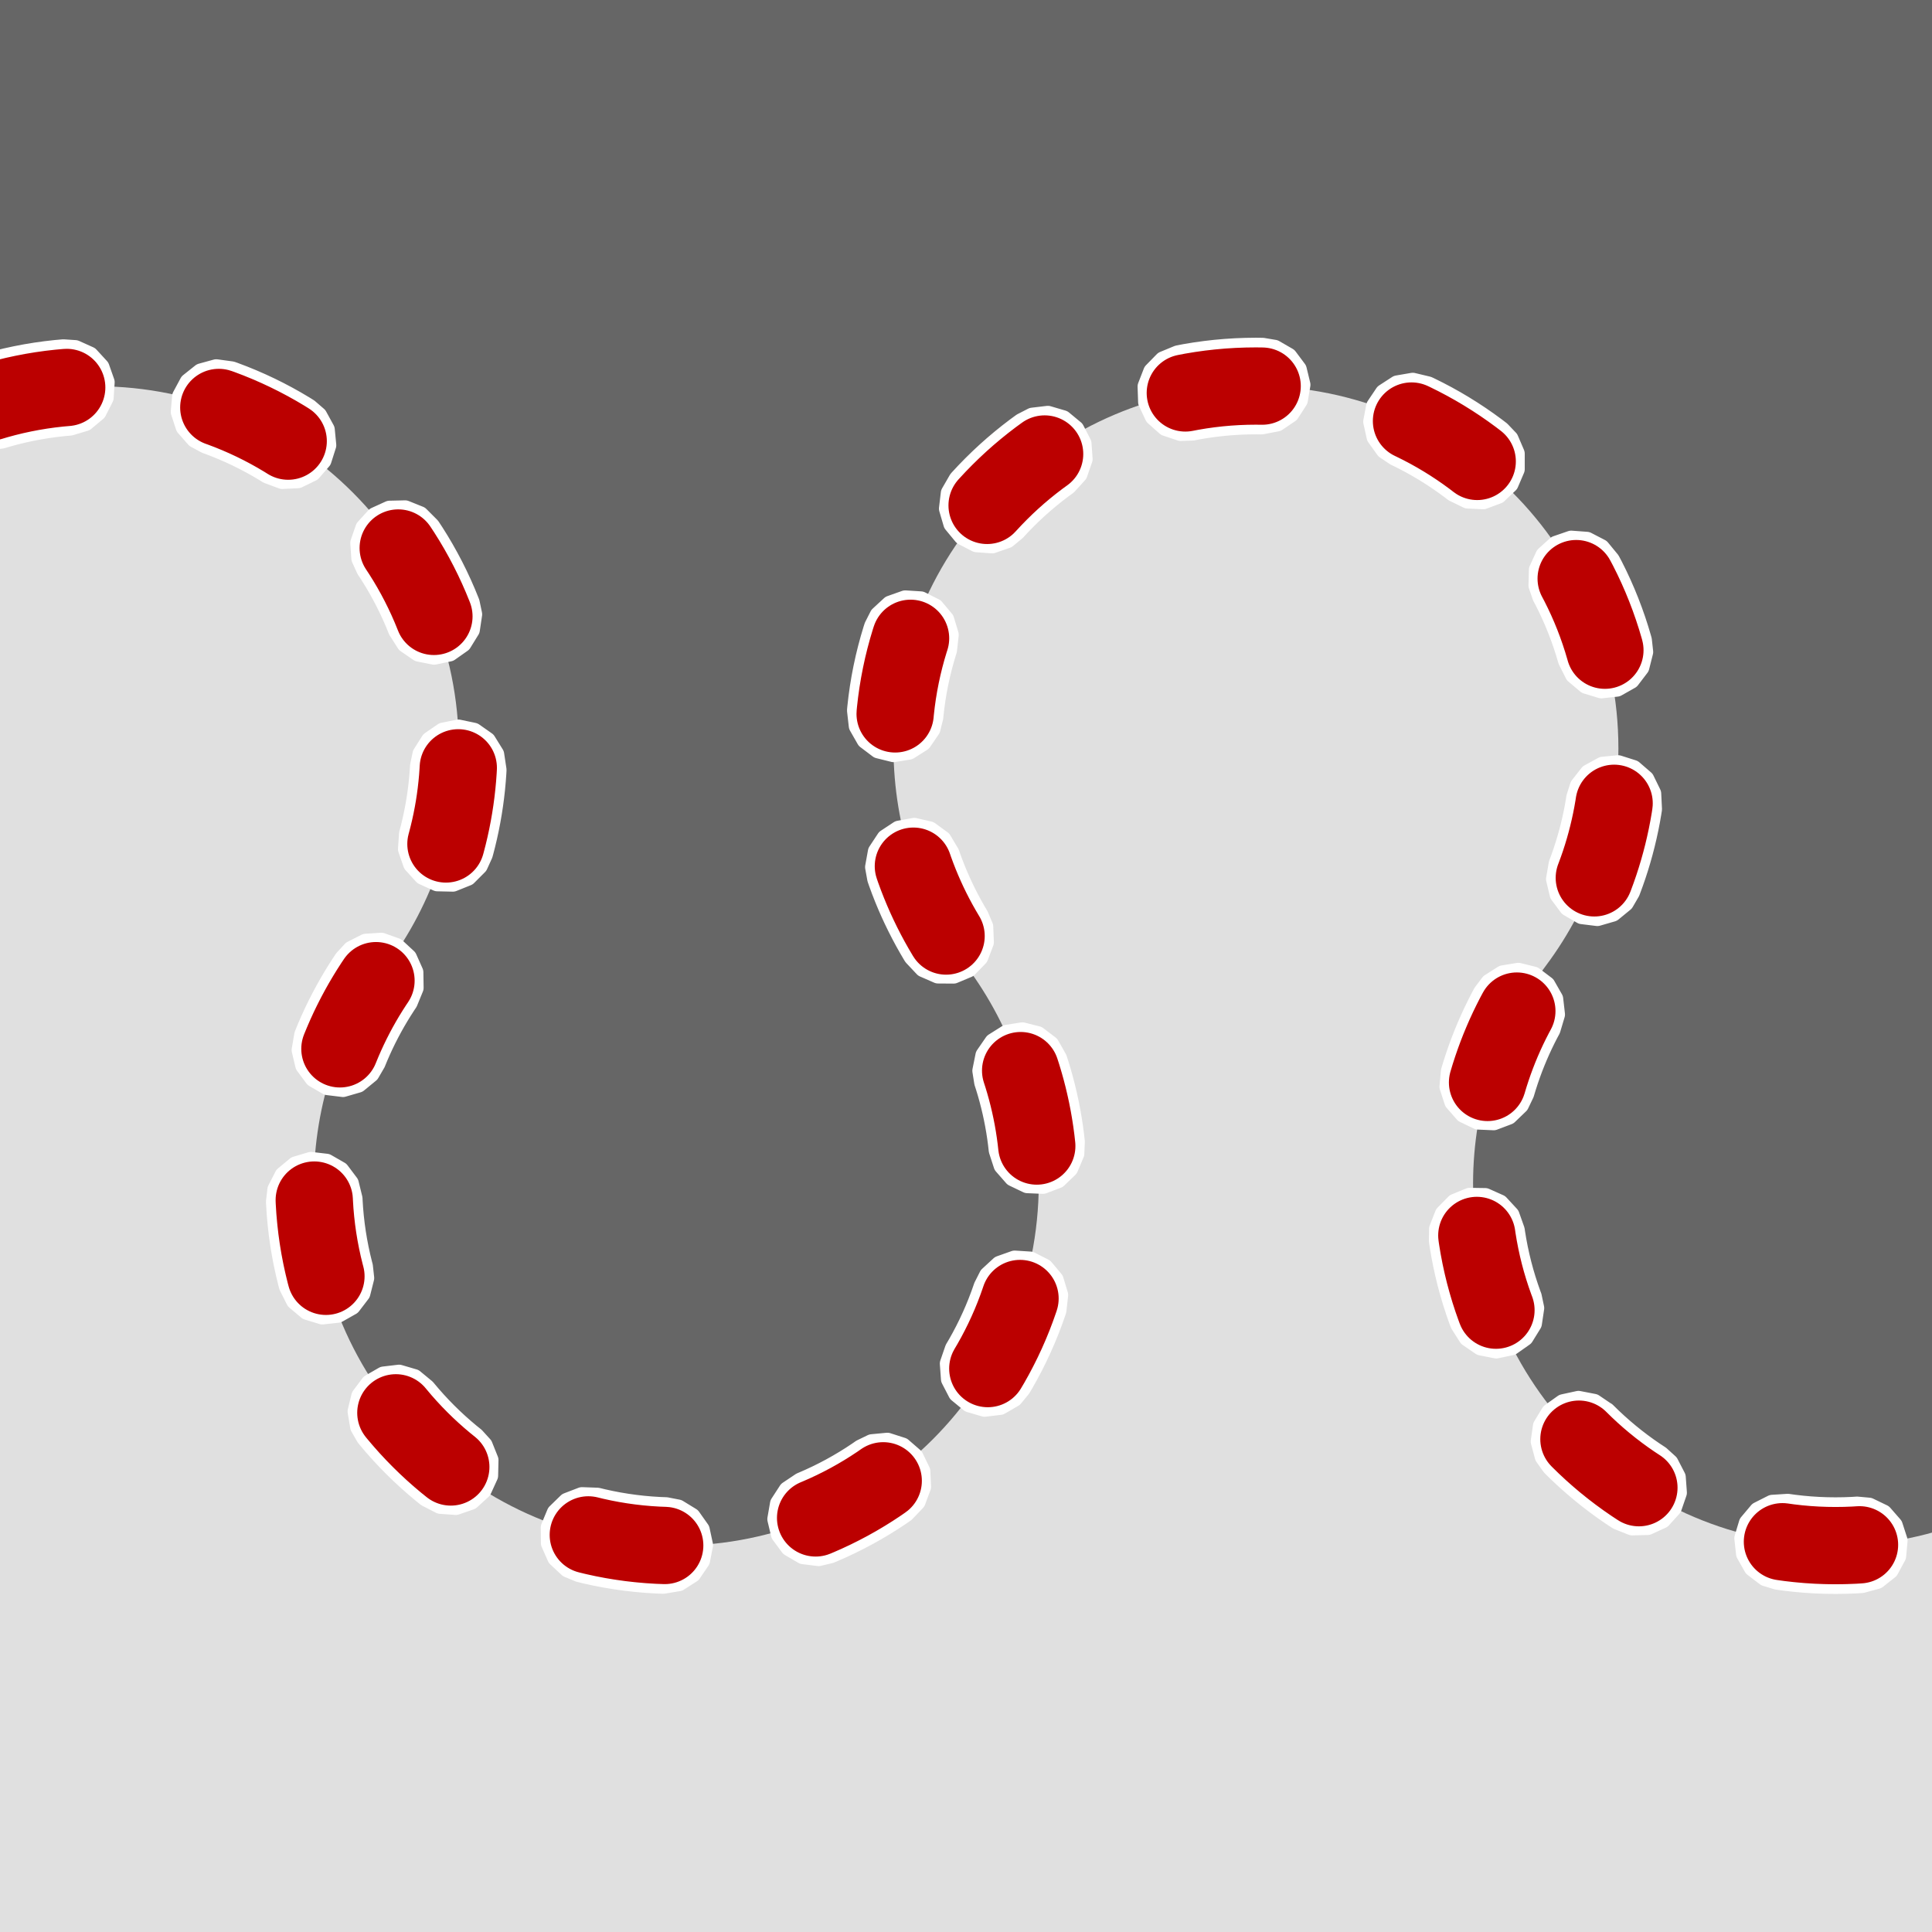 <?xml version="1.0" encoding="UTF-8" standalone="no"?>
<!-- Created with Inkscape (http://www.inkscape.org/) -->

<svg
   xmlns:dc="http://purl.org/dc/elements/1.1/"
   xmlns:cc="http://creativecommons.org/ns#"
   xmlns:rdf="http://www.w3.org/1999/02/22-rdf-syntax-ns#"
   xmlns:svg="http://www.w3.org/2000/svg"
   xmlns="http://www.w3.org/2000/svg"
   xmlns:sodipodi="http://sodipodi.sourceforge.net/DTD/sodipodi-0.dtd"
   xmlns:inkscape="http://www.inkscape.org/namespaces/inkscape"
   width="800"
   height="800"
   viewBox="0 0 800 800"
   id="svg2"
   version="1.1"
   inkscape:version="0.92.2 5c3e80d, 2017-08-06"
   sodipodi:docname="logo.svg"
   inkscape:export-filename="logo.png"
   inkscape:export-xdpi="48"
   inkscape:export-ydpi="48">
  <defs
     id="defs4" />
  <sodipodi:namedview
     id="base"
     pagecolor="#ffffff"
     bordercolor="#666666"
     borderopacity="1.0"
     inkscape:pageopacity="0.0"
     inkscape:pageshadow="2"
     inkscape:zoom="0.94285703"
     inkscape:cx="398.39151"
     inkscape:cy="420.00007"
     inkscape:document-units="px"
     inkscape:current-layer="layer1"
     showgrid="true"
     units="px"
     inkscape:object-paths="true"
     inkscape:object-nodes="true"
     inkscape:snap-smooth-nodes="true"
     borderlayer="true"
     inkscape:window-width="1680"
     inkscape:window-height="1005"
     inkscape:window-x="0"
     inkscape:window-y="1"
     inkscape:window-maximized="1">
    <inkscape:grid
       type="xygrid"
       id="grid4136"
       spacingx="10"
       spacingy="10" />
  </sodipodi:namedview>
  <g
     inkscape:label="Layer 1"
     inkscape:groupmode="layer"
     id="layer1"
     transform="translate(0,-252.362)">
    <rect
       style="color:#000000;display:inline;overflow:visible;visibility:visible;opacity:1;fill:#e0e0e0;fill-opacity:1;fill-rule:evenodd;stroke:none;stroke-width:8;stroke-linecap:round;stroke-linejoin:round;stroke-miterlimit:4;stroke-dasharray:none;stroke-dashoffset:0;stroke-opacity:1;marker:none;enable-background:accumulate"
       id="rect4153"
       width="800"
       height="800"
       x="0"
       y="252.362" />
    <path
       id="path4150"
       style="color:#000000;display:inline;overflow:visible;visibility:visible;opacity:1;fill:#666666;fill-opacity:1;fill-rule:evenodd;stroke:none;stroke-width:8;stroke-linecap:round;stroke-linejoin:round;stroke-miterlimit:4;stroke-dasharray:none;stroke-dashoffset:0;stroke-opacity:1;marker:none;enable-background:accumulate"
       d="m -80.01,652.324 c -19.514,-25.93 -30.097,-57.487 -30.163,-89.939 0,-82.889 67.195,-150.084 150.084,-150.084 82.889,0 150.084,67.195 150.084,150.084 -0.053,32.457 -10.626,64.022 -30.002,89.974 -19.382,25.942 -29.965,57.498 -30.031,89.951 0,82.889 67.195,150.084 150.084,150.084 82.889,0 150.084,-67.195 150.084,-150.084 -0.053,-32.457 -10.626,-64.022 -30.061,-90.018 C 380.628,626.306 370.045,594.75 369.978,562.297 c 0,-82.889 67.195,-150.084 150.084,-150.084 82.889,0 150.084,67.195 150.084,150.084 -0.053,32.457 -10.626,64.022 -30.075,90.007 -19.455,25.974 -30.038,57.53 -30.105,89.983 0,82.889 67.195,150.084 150.084,150.084 82.889,0 150.084,-67.195 150.084,-150.084 -0.053,-32.457 -10.626,-64.022 -30.134,-89.962 V 212.362 H -80 Z"
       inkscape:connector-curvature="0"
       sodipodi:nodetypes="ccscccscccscccscc" />
    <path
       style="color:#000000;font-style:normal;font-variant:normal;font-weight:normal;font-stretch:normal;font-size:medium;line-height:normal;font-family:sans-serif;font-variant-ligatures:normal;font-variant-position:normal;font-variant-caps:normal;font-variant-numeric:normal;font-variant-alternates:normal;font-feature-settings:normal;text-indent:0;text-align:start;text-decoration:none;text-decoration-line:none;text-decoration-style:solid;text-decoration-color:#000000;letter-spacing:normal;word-spacing:normal;text-transform:none;writing-mode:lr-tb;direction:ltr;text-orientation:mixed;dominant-baseline:auto;baseline-shift:baseline;text-anchor:start;white-space:normal;shape-padding:0;clip-rule:nonzero;display:inline;overflow:visible;visibility:visible;opacity:1;isolation:auto;mix-blend-mode:normal;color-interpolation:sRGB;color-interpolation-filters:linearRGB;solid-color:#000000;solid-opacity:1;vector-effect:none;fill:none;fill-opacity:1;fill-rule:evenodd;stroke:#ffffff;stroke-width:8;stroke-linecap:round;stroke-linejoin:round;stroke-miterlimit:4;stroke-dasharray:none;stroke-dashoffset:0;stroke-opacity:1;marker:none;color-rendering:auto;image-rendering:auto;shape-rendering:auto;text-rendering:auto;enable-background:accumulate"
       d="m 515.986,396.264 -0.406,0.01 -3.848,0.146 -0.406,0.021 -3.824,0.242 -0.402,0.029 -3.797,0.338 -0.402,0.041 -3.77,0.432 -0.4,0.051 -3.742,0.523 -0.398,0.06 -3.711,0.615 -0.395,0.07 -2.672,0.512 -5.943,2.453 -4.498,4.596 -2.324,5.996 0.223,6.426 2.734,5.818 4.805,4.273 6.1,2.037 4.926,-0.172 2.494,-0.479 3.221,-0.533 3.42,-0.479 3.361,-0.385 3.375,-0.301 3.482,-0.221 3.35,-0.127 3.529,-0.045 2.367,0.029 6.314,-1.211 5.328,-3.602 3.48,-5.406 1.07,-6.34 -1.512,-6.25 -3.85,-5.148 -5.566,-3.219 -4.861,-0.82 -2.572,-0.033 h -0.406 z m -492.836,0.875 -0.402,0.041 -3.77,0.43 -0.4,0.051 -3.74,0.523 -0.398,0.062 -3.711,0.613 -0.396,0.072 -3.68,0.705 -0.393,0.08 -3.646,0.793 -0.391,0.09 -3.613,0.883 -0.387,0.1 -3.578,0.969 -0.383,0.107 -2.57,0.766 -5.67,3.033 -4.016,5.021 -1.717,6.197 0.863,6.371 3.301,5.518 5.205,3.773 6.271,1.418 4.885,-0.66 2.357,-0.703 3.215,-0.869 3.225,-0.787 3.268,-0.711 3.285,-0.629 3.32,-0.551 3.33,-0.467 3.361,-0.383 2.869,-0.256 6.16,-1.844 4.938,-4.119 2.914,-5.73 0.426,-6.416 -2.135,-6.064 -4.352,-4.734 -5.863,-2.641 -4.918,-0.324 z m 60.199,9.688 -5.027,4.008 -3.045,5.664 -0.57,6.404 1.998,6.111 4.242,4.832 4.342,2.332 0.746,0.264 2.965,1.127 3.086,1.26 2.953,1.291 2.949,1.375 2.945,1.463 2.908,1.535 2.744,1.533 2.855,1.688 1.424,0.891 6.027,2.238 6.422,-0.314 5.781,-2.816 4.203,-4.865 1.949,-6.127 -0.619,-6.4 -3.09,-5.639 -3.729,-3.223 -1.604,-1 -0.33,-0.201 -3.117,-1.844 -0.336,-0.193 -3.166,-1.77 -0.342,-0.186 -3.213,-1.695 -0.346,-0.176 -3.258,-1.621 -0.352,-0.168 -3.303,-1.543 -0.357,-0.16 -3.346,-1.463 -0.359,-0.154 -3.389,-1.383 -0.365,-0.145 -3.428,-1.303 -0.371,-0.137 -0.91,-0.32 -6.369,-0.873 z m 495.307,4.979 -5.396,3.496 -3.586,5.338 -1.193,6.316 1.389,6.279 3.748,5.225 4.092,2.748 0.492,0.23 2.914,1.447 2.875,1.518 2.805,1.57 2.803,1.656 2.701,1.686 2.676,1.76 2.707,1.877 2.623,1.914 1.648,1.264 5.785,2.807 6.422,0.303 6.023,-2.248 4.652,-4.439 2.527,-5.912 -0.002,-6.43 -2.535,-5.91 -3.402,-3.564 -1.828,-1.402 -0.307,-0.229 -2.916,-2.127 -0.314,-0.223 -2.967,-2.059 -0.318,-0.215 -3.021,-1.988 -0.324,-0.207 -3.068,-1.916 -0.33,-0.201 -3.119,-1.844 -0.336,-0.193 -3.166,-1.77 -0.34,-0.186 -3.213,-1.695 -0.348,-0.176 -3.258,-1.619 -0.352,-0.17 -0.652,-0.305 -6.254,-1.494 z m -151.139,13.365 -4.383,2.256 -2.299,1.678 -0.307,0.229 -2.861,2.195 -0.301,0.236 -2.809,2.26 -0.295,0.244 -2.75,2.326 -0.289,0.25 -2.695,2.391 -0.281,0.258 -2.637,2.453 -0.275,0.264 -2.576,2.516 -0.271,0.27 -2.516,2.576 -0.262,0.275 -2.455,2.637 -0.256,0.283 -0.223,0.25 -3.213,5.568 -0.764,6.385 1.812,6.168 4.096,4.957 5.715,2.945 6.414,0.457 6.076,-2.104 3.762,-3.109 0.002,0.002 0.01,-0.01 0.025,-0.021 0.131,-0.146 2.18,-2.34 2.229,-2.281 2.279,-2.227 2.377,-2.213 2.422,-2.148 2.432,-2.057 2.529,-2.039 2.527,-1.938 2.172,-1.584 4.328,-4.756 2.107,-6.076 -0.457,-6.412 -2.943,-5.717 -4.955,-4.096 -6.168,-1.814 z m -493.203,9.9 -4.146,2.664 -1.789,1.588 -0.283,0.256 -2.637,2.455 -0.275,0.264 -2.576,2.516 -0.27,0.27 -2.516,2.576 -0.264,0.275 -2.453,2.637 -0.258,0.281 -2.391,2.695 -0.25,0.289 -2.326,2.75 -0.244,0.295 -2.26,2.809 -0.236,0.301 -2.195,2.861 -0.229,0.307 -0.463,0.637 -2.668,5.85 -0.15,6.428 2.395,5.969 4.549,4.543 5.971,2.387 6.428,-0.158 5.848,-2.674 3.482,-3.488 0.336,-0.459 1.975,-2.578 2.039,-2.531 2.055,-2.43 2.148,-2.422 2.213,-2.377 2.227,-2.279 2.277,-2.225 2.418,-2.25 1.611,-1.43 3.855,-5.146 1.516,-6.25 -1.066,-6.34 -3.475,-5.41 -5.324,-3.604 -6.314,-1.217 z m 227.014,28.621 -5.852,2.666 -4.33,4.754 -2.107,6.074 0.453,6.414 2.043,4.484 1.346,2.045 1.734,2.779 1.619,2.74 1.568,2.805 1.553,2.943 1.418,2.852 1.363,2.918 1.334,3.051 1.217,2.979 0.035,0.092 0.008,0.012 0.043,0.105 0.019,-0.008 3.377,5.318 5.305,3.635 6.307,1.252 6.289,-1.332 5.258,-3.701 3.377,-5.473 0.951,-6.357 -1.021,-4.822 -0.094,-0.248 -0.145,-0.367 -1.385,-3.387 -0.152,-0.361 -1.463,-3.346 -0.162,-0.355 -1.541,-3.303 -0.17,-0.352 -1.619,-3.258 -0.178,-0.348 -1.695,-3.213 -0.186,-0.34 -1.77,-3.166 -0.193,-0.336 -1.844,-3.119 -0.199,-0.33 -1.916,-3.068 -0.209,-0.324 -1.451,-2.205 -4.541,-4.551 -5.967,-2.395 z m 483.207,14.492 -4.768,4.312 -2.686,5.844 -0.168,6.428 1.602,4.66 0.959,1.816 1.479,2.977 1.361,2.918 1.307,2.986 1.221,2.992 1.162,3.051 1.1,3.123 1.002,3.082 0.951,3.195 0.059,0.215 2.893,5.742 4.918,4.141 6.152,1.869 6.391,-0.703 5.6,-3.164 3.9,-5.111 1.574,-6.234 -0.539,-4.898 -0.107,-0.393 -0.107,-0.383 -1.055,-3.543 -0.117,-0.379 -1.139,-3.506 -0.127,-0.375 -1.221,-3.467 -0.137,-0.371 -1.303,-3.428 -0.145,-0.367 -1.383,-3.387 -0.154,-0.361 -1.463,-3.346 -0.16,-0.355 -1.543,-3.303 -0.17,-0.352 -1.619,-3.258 -0.176,-0.346 -1.061,-2.01 -4.082,-4.969 -5.709,-2.959 -6.412,-0.475 z m -275.754,24.791 -4.725,4.361 -2.227,4.396 -0.322,0.994 -0.117,0.379 -1.055,3.543 -0.109,0.383 -0.967,3.578 -0.1,0.387 -0.883,3.613 -0.09,0.391 -0.793,3.646 -0.082,0.393 -0.705,3.68 -0.07,0.396 -0.615,3.711 -0.06,0.398 -0.523,3.74 -0.051,0.4 -0.43,3.77 -0.041,0.402 -0.09,1.014 0.729,6.389 3.186,5.584 5.127,3.881 6.242,1.549 6.346,-1.033 5.426,-3.449 3.633,-5.305 1.186,-4.785 0.072,-0.807 0.387,-3.383 0.465,-3.32 0.551,-3.32 0.629,-3.285 0.711,-3.268 0.787,-3.225 0.871,-3.215 0.949,-3.191 0.244,-0.754 0.717,-6.389 -1.857,-6.156 -4.131,-4.928 -5.736,-2.904 -6.416,-0.41 z m -479.457,12.605 -5.816,2.738 -4.268,4.809 -1.777,4.598 -0.221,1.01 -0.08,0.393 -0.705,3.68 -0.07,0.396 -0.615,3.711 -0.06,0.396 -0.523,3.742 -0.051,0.4 -0.432,3.77 -0.041,0.402 -0.336,3.797 -0.031,0.404 -0.242,3.824 -0.021,0.404 -0.146,3.85 -0.01,0.404 -0.049,3.873 v 0.398 l 0.006,0.516 1.369,6.281 3.73,5.236 5.492,3.346 6.363,0.912 6.211,-1.666 5.053,-3.977 3.08,-5.645 0.699,-4.879 -0.004,-0.307 0.045,-3.465 0.127,-3.428 0.221,-3.479 0.301,-3.375 0.387,-3.369 0.465,-3.328 0.549,-3.32 0.627,-3.273 0.182,-0.83 0.076,-6.43 -2.459,-5.939 -4.6,-4.492 -5.998,-2.32 z m 294.209,39.992 -5.299,3.643 -3.436,5.436 -1.012,4.824 -0.051,0.996 -0.193,2.66 -0.246,2.674 -0.309,2.742 -0.354,2.648 -0.424,2.754 -0.441,2.527 -0.529,2.723 -0.566,2.621 -0.611,2.582 -0.691,2.676 -0.127,0.451 -0.449,6.414 2.109,6.074 4.332,4.752 5.852,2.664 6.428,0.145 5.967,-2.398 4.541,-4.553 2.041,-4.486 0.182,-0.65 0.084,-0.309 0.75,-2.91 0.076,-0.309 0.693,-2.926 0.07,-0.312 0.635,-2.939 0.064,-0.312 0.576,-2.955 0.059,-0.314 0.518,-2.967 0.053,-0.316 0.457,-2.979 0.047,-0.318 0.398,-2.99 0.039,-0.318 0.34,-3.002 0.033,-0.32 0.277,-3.01 0.027,-0.32 0.219,-3.02 0.019,-0.322 0.062,-1.178 -0.963,-6.357 -3.387,-5.465 -5.264,-3.691 -6.293,-1.32 z m 480.121,14.143 -5.637,3.092 -3.965,5.062 -1.492,4.697 -0.197,1.279 -0.443,2.541 -0.529,2.723 -0.566,2.615 -0.611,2.582 -0.67,2.59 -0.721,2.58 -0.797,2.648 -0.822,2.543 -0.875,2.529 -0.92,2.504 -0.137,0.346 -1.088,6.338 1.492,6.254 3.836,5.16 5.557,3.234 6.381,0.787 6.176,-1.791 4.973,-4.076 2.48,-4.26 0.188,-0.482 0.113,-0.299 1.037,-2.82 0.107,-0.299 0.982,-2.84 0.1,-0.303 0.926,-2.859 0.094,-0.305 0.867,-2.877 0.09,-0.307 0.811,-2.893 0.082,-0.309 0.752,-2.912 0.076,-0.309 0.695,-2.926 0.07,-0.312 0.635,-2.941 0.065,-0.312 0.578,-2.955 0.059,-0.314 0.518,-2.969 0.051,-0.316 0.217,-1.396 -0.318,-6.422 -2.822,-5.779 -4.867,-4.201 -6.127,-1.945 z m -291.387,26.459 -5.367,3.539 -3.543,5.365 -1.143,6.328 0.875,4.85 0.527,1.531 0.107,0.301 1.039,2.818 0.113,0.299 1.094,2.799 0.119,0.295 1.15,2.777 0.123,0.293 1.207,2.754 0.131,0.291 1.26,2.732 0.137,0.287 1.316,2.709 0.143,0.285 1.369,2.682 0.148,0.283 1.424,2.656 0.154,0.281 1.479,2.629 0.16,0.277 1.531,2.604 0.166,0.273 0.145,0.232 4.402,4.686 5.893,2.574 6.43,0.045 5.93,-2.488 4.469,-4.623 2.289,-6.008 -0.26,-6.424 -1.891,-4.502 0.004,-0.002 -0.016,-0.025 -0.006,-0.016 -0.059,-0.096 -1.359,-2.307 -1.355,-2.412 -1.248,-2.33 -1.221,-2.391 -1.191,-2.447 -1.121,-2.43 -1.074,-2.453 -1.039,-2.51 -0.961,-2.461 -0.93,-2.518 -0.486,-1.408 -3.279,-5.531 -5.191,-3.793 -6.266,-1.443 z m -476.059,14.547 -4.986,4.061 -2.982,5.695 -0.5,6.41 1.357,4.738 0.744,1.609 0.139,0.289 1.318,2.705 0.145,0.287 1.373,2.68 0.15,0.285 1.428,2.654 0.156,0.281 1.482,2.627 0.162,0.277 1.537,2.6 0.166,0.275 1.592,2.57 0.172,0.273 1.645,2.541 0.178,0.27 1.697,2.51 0.184,0.266 1.752,2.48 0.189,0.262 1.803,2.447 4.775,4.305 6.086,2.078 6.412,-0.488 5.701,-2.971 4.072,-4.977 1.785,-6.176 -0.793,-6.381 -2.277,-4.371 -1.689,-2.295 -1.58,-2.238 -1.488,-2.197 -1.527,-2.359 -1.365,-2.205 -1.426,-2.414 -1.314,-2.328 -1.289,-2.395 -1.219,-2.381 -1.17,-2.4 -0.668,-1.443 -3.82,-5.172 -5.547,-3.252 -6.379,-0.805 z m 255.283,32.277 -5.738,2.898 -3.346,3.619 -0.914,1.361 -0.176,0.268 -1.635,2.543 -0.172,0.27 -1.58,2.572 -0.166,0.273 -1.527,2.6 -0.16,0.277 -1.475,2.627 -0.154,0.279 -1.422,2.654 -0.146,0.283 -1.367,2.68 -0.143,0.285 -1.312,2.707 -0.137,0.287 -1.258,2.73 -0.131,0.289 -1.203,2.754 -0.125,0.293 -1.148,2.775 -0.117,0.295 -0.092,0.23 -1.086,6.338 1.494,6.254 3.836,5.16 5.557,3.232 6.383,0.785 6.176,-1.791 4.971,-4.078 2.443,-4.199 0.008,0.004 0.025,-0.061 0.002,-0.004 0.012,-0.031 1.021,-2.473 1.107,-2.533 1.1,-2.389 1.207,-2.486 1.197,-2.348 1.307,-2.439 1.27,-2.262 1.428,-2.426 1.361,-2.213 1.479,-2.301 0.826,-1.23 2.439,-5.947 -0.098,-6.43 -2.623,-5.871 -4.721,-4.365 -6.059,-2.152 z m 470.898,13.088 -5.424,3.451 -2.973,3.934 -0.924,1.721 -0.148,0.283 -1.371,2.682 -0.143,0.287 -1.316,2.707 -0.137,0.287 -1.262,2.732 -0.131,0.291 -1.205,2.754 -0.125,0.293 -1.15,2.777 -0.119,0.295 -1.096,2.799 -0.113,0.299 -1.037,2.818 -0.107,0.301 -0.982,2.838 -0.102,0.303 -0.926,2.859 -0.094,0.303 -0.863,2.859 -0.584,6.402 1.984,6.117 4.232,4.84 5.797,2.783 6.424,0.277 6.014,-2.273 4.633,-4.457 2.135,-4.443 0.822,-2.721 0.824,-2.547 0.887,-2.562 0.912,-2.479 0.988,-2.523 1.027,-2.477 1.072,-2.453 1.123,-2.432 1.189,-2.445 1.18,-2.309 0.889,-1.654 1.84,-6.162 -0.734,-6.387 -3.189,-5.584 -5.129,-3.877 -6.242,-1.545 z m 267.828,11.484 -5.066,3.959 -3.1,5.635 -0.631,6.398 1.26,4.764 0.678,1.541 1.057,2.547 0.953,2.434 0.953,2.592 0.875,2.527 0.816,2.516 0.773,2.559 0.721,2.572 0.676,2.613 0.633,2.662 0.596,2.76 0.049,-0.01 2.375,5.688 4.611,4.48 6.004,2.301 6.426,-0.246 5.809,-2.756 4.256,-4.82 2.014,-6.107 -0.189,-4.924 -0.012,-0.061 -0.065,-0.312 -0.637,-2.941 -0.07,-0.312 -0.695,-2.926 -0.076,-0.311 -0.754,-2.91 -0.084,-0.309 -0.811,-2.893 -0.088,-0.309 -0.869,-2.875 -0.096,-0.307 -0.926,-2.857 -0.102,-0.303 -0.982,-2.84 -0.107,-0.301 -1.039,-2.818 -0.113,-0.301 -1.096,-2.797 -0.121,-0.297 -1.15,-2.777 -0.127,-0.293 -0.758,-1.73 -3.713,-5.25 -5.48,-3.363 -6.361,-0.936 z m -473.232,13.137 -5.439,3.428 -3.65,5.295 -1.271,6.303 0.775,4.867 0.602,1.857 0.805,2.672 0.695,2.486 0.693,2.684 0.611,2.582 0.566,2.619 0.518,2.646 0.471,2.705 0.404,2.633 0.355,2.664 0.291,2.561 1.99,6.113 4.238,4.836 5.799,2.777 6.424,0.271 6.012,-2.281 4.629,-4.463 2.498,-5.926 0.207,-4.924 -0.309,-2.732 -0.041,-0.32 -0.398,-2.99 -0.045,-0.318 -0.459,-2.979 -0.053,-0.316 -0.518,-2.969 -0.059,-0.314 -0.576,-2.955 -0.065,-0.312 -0.637,-2.941 -0.07,-0.311 -0.693,-2.926 -0.076,-0.311 -0.752,-2.91 -0.084,-0.309 -0.809,-2.895 -0.09,-0.307 -0.865,-2.877 -0.096,-0.305 -0.666,-2.057 -3.166,-5.598 -5.113,-3.896 -6.234,-1.57 z m -294.393,54.469 -4.947,4.105 -2.934,5.723 -0.572,4.895 0.027,0.742 0.021,0.404 0.242,3.824 0.029,0.404 0.338,3.797 0.041,0.402 0.432,3.77 0.051,0.4 0.523,3.74 0.061,0.398 0.615,3.711 0.07,0.396 0.705,3.68 0.08,0.393 0.793,3.646 0.09,0.391 0.883,3.613 0.1,0.387 0.281,1.043 2.893,5.742 4.92,4.139 6.152,1.871 6.391,-0.705 5.598,-3.162 3.902,-5.111 1.574,-6.234 -0.541,-4.898 -0.227,-0.84 -0.789,-3.232 -0.711,-3.268 -0.629,-3.285 -0.539,-3.248 -0.469,-3.336 -0.393,-3.43 -0.301,-3.381 -0.219,-3.465 -0.019,-0.514 -1.531,-6.244 -3.865,-5.139 -5.574,-3.203 -6.387,-0.748 z m 480.014,15.48 -4.508,4.584 -2.342,5.988 -0.076,4.93 0.168,1.201 0.061,0.398 0.615,3.711 0.07,0.396 0.705,3.68 0.08,0.393 0.795,3.646 0.09,0.391 0.881,3.613 0.1,0.387 0.969,3.578 0.109,0.383 1.053,3.543 0.119,0.379 1.137,3.506 0.127,0.375 1.223,3.467 0.135,0.371 0.377,0.988 3.445,5.43 5.305,3.633 6.307,1.252 6.291,-1.332 5.258,-3.701 3.377,-5.471 0.949,-6.359 -1.021,-4.822 -0.309,-0.812 -1.086,-3.084 -1.023,-3.154 -0.947,-3.186 -0.85,-3.143 -0.787,-3.227 -0.713,-3.27 -0.627,-3.281 -0.551,-3.322 -0.139,-0.992 -2.152,-6.059 -4.363,-4.723 -5.871,-2.623 -6.43,-0.1 z m 299.988,9.629 -5.816,2.74 -4.27,4.809 -1.762,4.555 h -0.002 l -0.004,0.016 -0.01,0.025 -0.033,0.148 -0.789,3.236 -0.869,3.211 -0.926,3.113 -1.025,3.158 -1.107,3.145 -1.15,3.021 -1.25,3.057 -1.307,2.986 -0.818,1.752 -1.494,6.254 1.088,6.336 3.496,5.396 5.336,3.586 6.318,1.195 6.277,-1.391 5.225,-3.748 2.748,-4.092 0.922,-1.975 0.162,-0.355 1.463,-3.346 0.152,-0.361 1.385,-3.387 0.145,-0.367 1.303,-3.428 0.137,-0.371 1.221,-3.467 0.127,-0.375 1.139,-3.506 0.117,-0.379 1.055,-3.543 0.107,-0.383 0.969,-3.578 0.1,-0.387 0.881,-3.613 0.09,-0.391 0.076,-0.348 0.078,-6.428 -2.461,-5.941 -4.6,-4.492 -5.996,-2.32 z m -488.488,16.061 -4.727,4.361 -2.225,4.398 -0.065,0.199 -1.09,3.096 -1.176,3.09 -1.221,2.988 -1.309,2.99 -1.361,2.918 -1.479,2.977 -1.502,2.846 -1.584,2.836 -1.111,1.877 -2.092,6.078 0.469,6.414 2.955,5.709 4.965,4.086 6.172,1.803 6.383,-0.775 5.562,-3.225 3.133,-3.805 1.211,-2.049 0.193,-0.336 1.77,-3.166 0.186,-0.342 1.695,-3.213 0.178,-0.346 1.619,-3.258 0.168,-0.352 1.543,-3.303 0.16,-0.355 1.465,-3.346 0.152,-0.361 1.385,-3.389 0.143,-0.365 1.305,-3.428 0.135,-0.371 1.221,-3.467 0.127,-0.375 0.131,-0.4 0.717,-6.391 -1.857,-6.154 -4.131,-4.928 -5.736,-2.904 -6.418,-0.41 z m -255.236,45.861 -5.568,3.213 -3.854,5.146 -1.518,6.25 1.064,6.34 2.463,4.27 0.312,0.387 0.244,0.295 2.326,2.752 0.25,0.289 2.391,2.693 0.258,0.283 2.453,2.637 0.264,0.275 2.516,2.576 0.27,0.27 2.576,2.516 0.275,0.264 2.637,2.453 0.283,0.258 2.693,2.391 0.289,0.25 2.752,2.326 0.293,0.244 2.094,1.686 5.717,2.943 6.412,0.457 6.076,-2.105 4.756,-4.326 2.67,-5.85 0.15,-6.428 -2.393,-5.969 -3.316,-3.646 -1.965,-1.582 -2.43,-2.055 -2.422,-2.148 -2.377,-2.213 -2.279,-2.227 -2.225,-2.277 -2.25,-2.418 -2.08,-2.344 -2.111,-2.496 -0.186,-0.232 -4.957,-4.096 -6.17,-1.812 z m 488.469,11.457 -5.238,3.73 -3.346,5.49 -0.916,6.365 1.666,6.211 2.859,4.014 0.111,0.115 0.27,0.27 2.576,2.516 0.277,0.264 2.635,2.453 0.283,0.258 2.693,2.391 0.289,0.25 2.752,2.326 0.295,0.244 2.807,2.26 0.301,0.236 2.863,2.195 0.307,0.229 2.916,2.127 0.312,0.223 2.969,2.059 0.318,0.215 2.506,1.648 5.971,2.385 6.428,-0.16 5.846,-2.676 4.32,-4.764 2.098,-6.078 -0.467,-6.412 -2.951,-5.713 -3.65,-3.311 -2.393,-1.576 -2.617,-1.814 -2.586,-1.887 -2.564,-1.965 -2.529,-2.039 -2.436,-2.059 -2.383,-2.113 -2.375,-2.209 -2.297,-2.242 -0.156,-0.154 -0.029,0.029 -5.139,-3.479 -6.314,-1.217 z m 203.941,8.059 -4.211,2.564 -1.721,1.457 -2.529,2.037 -2.527,1.938 -2.623,1.914 -2.617,1.814 -2.771,1.826 -2.664,1.662 -2.801,1.658 -2.867,1.604 -0.371,0.195 -4.967,4.082 -2.961,5.707 -0.473,6.412 2.088,6.082 4.314,4.768 5.842,2.684 6.428,0.168 4.662,-1.6 0.543,-0.287 0.342,-0.186 3.166,-1.771 0.336,-0.191 3.119,-1.844 0.328,-0.201 3.07,-1.916 0.324,-0.207 3.02,-1.988 0.318,-0.215 2.969,-2.059 0.312,-0.223 2.916,-2.127 0.307,-0.229 2.863,-2.195 0.301,-0.236 2.807,-2.26 0.295,-0.244 1.885,-1.594 3.977,-5.053 1.664,-6.211 -0.914,-6.365 -3.346,-5.49 -5.236,-3.73 -6.283,-1.367 z m -490.23,8.512 -4.436,2.15 -1.566,1.086 -2.77,1.824 -2.699,1.684 -2.803,1.656 -2.805,1.57 -2.875,1.518 -2.916,1.449 -2.949,1.377 -2.957,1.295 -0.596,0.244 -5.342,3.578 -3.502,5.393 -1.098,6.336 1.486,6.254 3.83,5.166 5.553,3.242 6.381,0.793 4.795,-1.139 0.732,-0.301 0.361,-0.152 3.346,-1.463 0.357,-0.162 3.301,-1.541 0.352,-0.17 3.26,-1.619 0.346,-0.178 3.213,-1.695 0.34,-0.184 3.168,-1.771 0.334,-0.191 3.119,-1.844 0.33,-0.201 3.07,-1.916 0.324,-0.209 3.02,-1.986 0.318,-0.215 1.771,-1.229 4.441,-4.65 2.25,-6.023 -0.301,-6.422 -2.805,-5.785 -4.857,-4.215 -6.123,-1.961 z m -126.068,24.227 -4.605,4.486 -2.469,5.936 0.068,6.43 2.594,5.885 4.701,4.387 4.551,1.893 2.535,0.617 0.391,0.09 3.646,0.795 0.393,0.08 3.68,0.705 0.396,0.07 3.711,0.615 0.396,0.061 3.742,0.523 0.4,0.051 3.77,0.432 0.402,0.041 3.797,0.336 0.404,0.031 3.824,0.242 0.404,0.021 2.93,0.111 6.344,-1.053 5.416,-3.463 3.615,-5.318 1.23,-6.311 -1.352,-6.285 -3.719,-5.246 -5.482,-3.357 -4.838,-0.943 -2.689,-0.102 -3.482,-0.221 -3.375,-0.301 -3.369,-0.387 -3.328,-0.465 -3.32,-0.549 -3.277,-0.629 -3.275,-0.713 -2.334,-0.568 -6.426,-0.238 z m 498.896,0.865 -5.738,2.9 -4.135,4.924 -1.861,6.154 0.713,6.391 3.17,5.594 5.115,3.895 4.719,1.428 2.855,0.398 0.4,0.051 3.771,0.432 0.4,0.041 3.799,0.338 0.402,0.029 3.824,0.242 0.404,0.021 3.85,0.146 0.406,0.01 3.873,0.049 h 0.404 l 3.875,-0.049 0.404,-0.01 3.85,-0.146 0.404,-0.021 2.219,-0.141 6.205,-1.688 5.039,-3.994 3.059,-5.654 0.588,-6.402 -1.982,-6.117 -4.229,-4.844 -5.795,-2.787 -4.908,-0.449 -2.055,0.131 -3.35,0.127 -3.525,0.045 -3.527,-0.045 -3.35,-0.127 -3.477,-0.221 -3.381,-0.301 -3.361,-0.385 -2.66,-0.371 z"
       id="path919"
       inkscape:connector-curvature="0" />
    <path
       sodipodi:nodetypes="ccscccscccscccscc"
       inkscape:connector-curvature="0"
       d="m -80.01,652.324 c -19.514,-25.93 -30.097,-57.487 -30.163,-89.939 0,-82.889 67.195,-150.084 150.084,-150.084 82.889,0 150.084,67.195 150.084,150.084 -0.053,32.457 -10.626,64.022 -30.002,89.974 -19.382,25.942 -29.965,57.498 -30.031,89.951 0,82.889 67.195,150.084 150.084,150.084 82.889,0 150.084,-67.195 150.084,-150.084 -0.053,-32.457 -10.626,-64.022 -30.061,-90.018 C 380.628,626.306 370.045,594.75 369.978,562.297 c 0,-82.889 67.195,-150.084 150.084,-150.084 82.889,0 150.084,67.195 150.084,150.084 -0.053,32.457 -10.626,64.022 -30.075,90.007 -19.455,25.974 -30.038,57.53 -30.105,89.983 0,82.889 67.195,150.084 150.084,150.084 82.889,0 150.084,-67.195 150.084,-150.084 -0.053,-32.457 -10.626,-64.022 -30.134,-89.962"
       style="color:#000000;display:inline;overflow:visible;visibility:visible;opacity:1;fill:none;fill-opacity:1;fill-rule:evenodd;stroke:#bb0000;stroke-width:32;stroke-linecap:round;stroke-linejoin:round;stroke-miterlimit:4;stroke-dasharray:32, 64;stroke-dashoffset:0;stroke-opacity:1;marker:none;enable-background:accumulate"
       id="path4155" />
  </g>
</svg>
